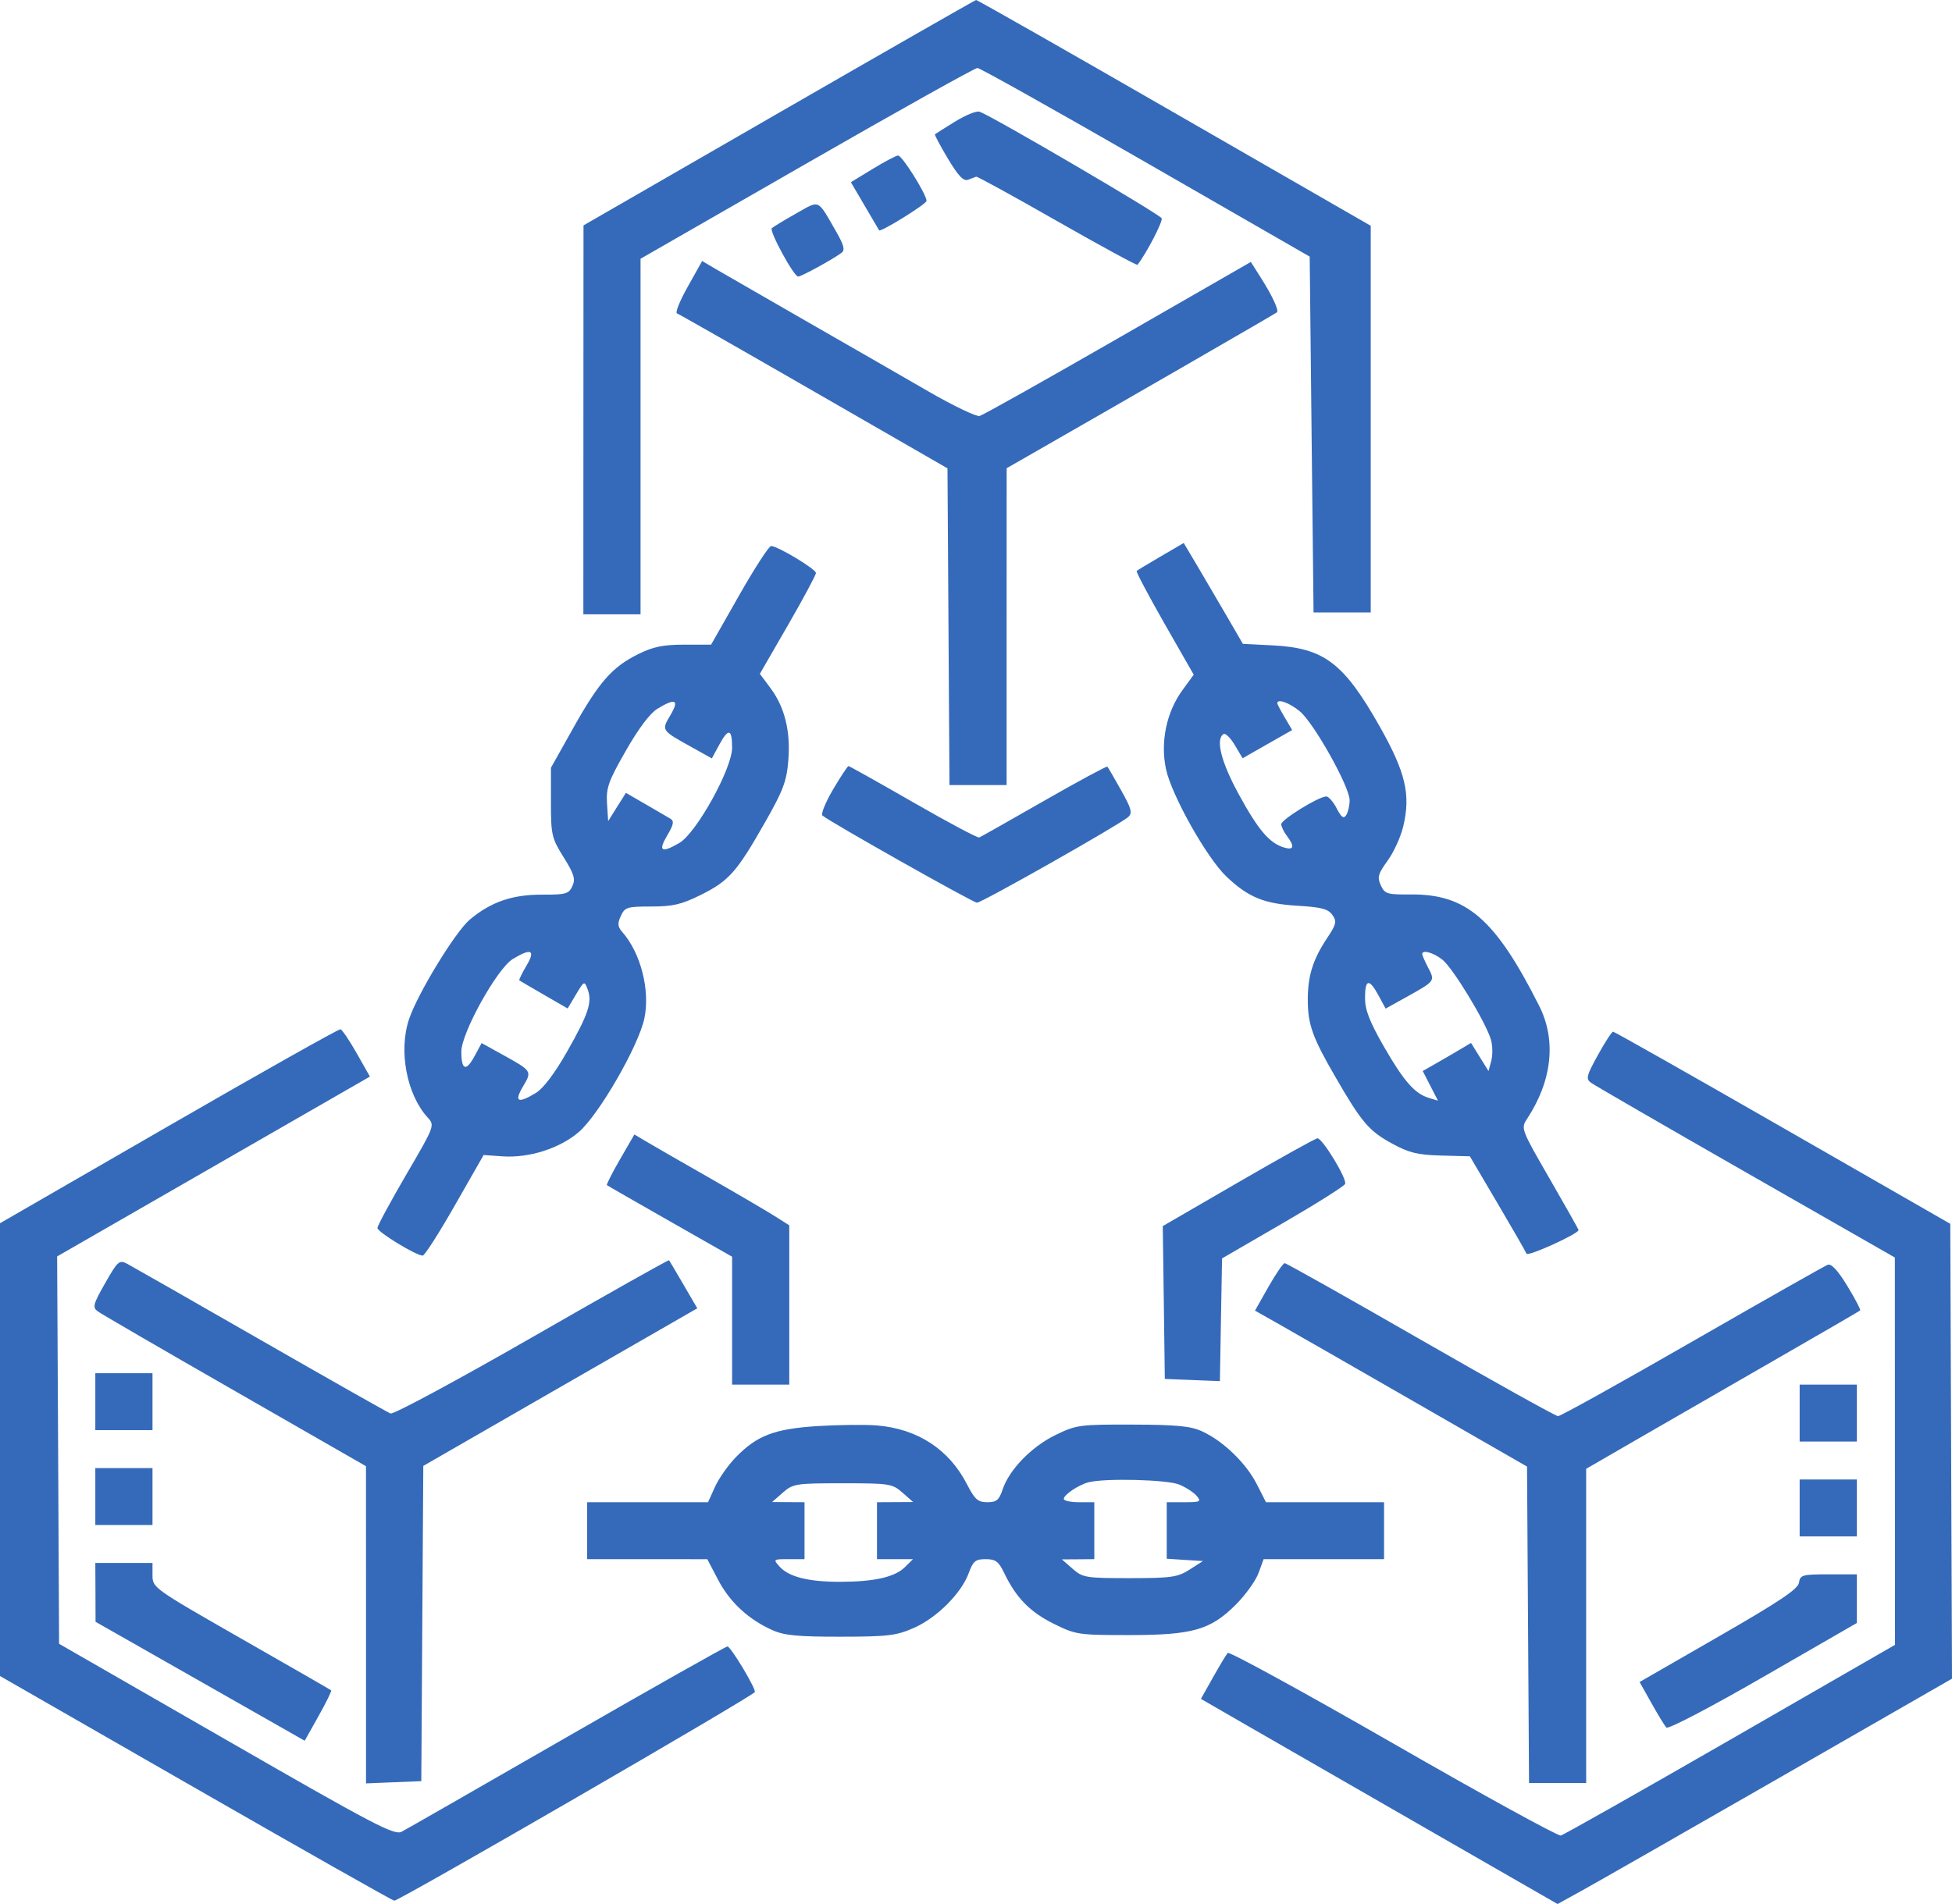 <svg width="41" height="40" viewBox="0 0 41 40" fill="none" xmlns="http://www.w3.org/2000/svg">
<path fill-rule="evenodd" clip-rule="evenodd" d="M16.359 2.37L12.256 4.735L12.254 8.82L12.253 12.906H12.854H13.454V9.171V5.436L16.946 3.431C18.866 2.328 20.479 1.427 20.53 1.428C20.581 1.428 22.172 2.32 24.066 3.41L27.509 5.391L27.549 9.128L27.59 12.866H28.19H28.791V8.804V4.743L24.666 2.369C22.398 1.063 20.524 -0.003 20.502 5.15762e-06C20.48 0.003 18.616 1.069 16.359 2.37ZM20.061 2.554C19.841 2.69 19.651 2.81 19.638 2.821C19.626 2.832 19.748 3.062 19.91 3.333C20.129 3.698 20.238 3.813 20.334 3.776C20.404 3.749 20.481 3.72 20.504 3.712C20.527 3.704 21.293 4.125 22.207 4.647C23.121 5.168 23.88 5.581 23.893 5.563C24.085 5.314 24.427 4.654 24.4 4.586C24.368 4.505 20.857 2.449 20.576 2.347C20.513 2.324 20.282 2.417 20.061 2.554ZM18.326 3.551L17.872 3.828L18.161 4.321C18.32 4.592 18.457 4.825 18.465 4.838C18.495 4.885 19.461 4.286 19.461 4.22C19.461 4.083 18.945 3.26 18.863 3.267C18.818 3.27 18.576 3.398 18.326 3.551ZM16.716 4.488C16.465 4.63 16.238 4.768 16.211 4.794C16.153 4.852 16.672 5.808 16.764 5.81C16.831 5.811 17.497 5.446 17.677 5.31C17.753 5.253 17.725 5.148 17.563 4.866C17.161 4.168 17.23 4.199 16.716 4.488ZM14.447 6.021C14.28 6.316 14.178 6.57 14.22 6.584C14.261 6.599 15.557 7.337 17.098 8.225L19.901 9.839L19.922 13.166L19.943 16.493H20.543H21.143L21.143 13.165L21.144 9.836L21.363 9.711C23.556 8.456 26.797 6.586 26.822 6.561C26.866 6.518 26.721 6.209 26.474 5.82L26.273 5.503L23.488 7.104C21.956 7.985 20.645 8.721 20.576 8.739C20.506 8.757 20.02 8.523 19.495 8.22C18.97 7.916 17.819 7.254 16.938 6.749C16.057 6.243 15.204 5.752 15.042 5.657L14.748 5.483L14.447 6.021ZM24.384 11.687C24.121 11.84 23.892 11.979 23.875 11.995C23.858 12.011 24.121 12.507 24.458 13.099L25.073 14.174L24.834 14.502C24.5 14.961 24.37 15.587 24.49 16.155C24.606 16.704 25.348 18.025 25.762 18.417C26.22 18.851 26.549 18.986 27.252 19.028C27.754 19.058 27.897 19.095 27.985 19.221C28.082 19.359 28.069 19.416 27.874 19.709C27.578 20.153 27.469 20.499 27.469 20.997C27.469 21.522 27.564 21.788 28.051 22.629C28.603 23.583 28.753 23.759 29.242 24.026C29.597 24.219 29.776 24.263 30.272 24.276L30.873 24.292L31.452 25.275C31.771 25.816 32.046 26.294 32.063 26.338C32.09 26.405 33.156 25.92 33.156 25.841C33.156 25.826 32.882 25.34 32.548 24.761C31.953 23.731 31.943 23.705 32.072 23.509C32.602 22.705 32.694 21.853 32.328 21.129C31.408 19.304 30.802 18.78 29.63 18.791C29.134 18.795 29.086 18.78 29.003 18.599C28.925 18.43 28.945 18.358 29.144 18.084C29.272 17.909 29.42 17.585 29.473 17.365C29.634 16.695 29.525 16.229 28.983 15.268C28.224 13.925 27.812 13.612 26.727 13.558L26.105 13.526L25.775 12.957C25.593 12.644 25.314 12.167 25.154 11.897L24.863 11.407L24.384 11.687ZM15.525 12.507L14.936 13.543L14.371 13.543C13.93 13.543 13.718 13.587 13.407 13.741C12.857 14.014 12.584 14.324 12.04 15.295L11.572 16.129V16.856C11.572 17.541 11.588 17.608 11.839 18.01C12.059 18.362 12.091 18.467 12.022 18.616C11.948 18.779 11.885 18.797 11.38 18.795C10.758 18.793 10.307 18.95 9.867 19.32C9.566 19.573 8.78 20.86 8.594 21.404C8.367 22.067 8.541 22.995 8.982 23.476C9.135 23.643 9.133 23.649 8.532 24.678C8.2 25.247 7.928 25.751 7.928 25.798C7.928 25.883 8.74 26.378 8.879 26.378C8.919 26.378 9.223 25.903 9.554 25.322L10.158 24.265L10.559 24.293C11.115 24.33 11.752 24.128 12.155 23.784C12.575 23.426 13.415 21.971 13.535 21.392C13.658 20.802 13.458 20.02 13.072 19.582C12.973 19.469 12.966 19.402 13.04 19.243C13.124 19.059 13.172 19.044 13.68 19.044C14.133 19.044 14.316 19.001 14.72 18.8C15.31 18.507 15.475 18.32 16.063 17.286C16.45 16.607 16.523 16.414 16.558 15.975C16.608 15.359 16.482 14.853 16.178 14.448L15.96 14.156L16.549 13.136C16.873 12.574 17.138 12.08 17.138 12.038C17.138 11.955 16.333 11.471 16.196 11.471C16.151 11.471 15.849 11.937 15.525 12.507ZM14.082 15.023C13.891 15.344 13.888 15.34 14.504 15.683L14.952 15.933L15.102 15.655C15.3 15.289 15.377 15.304 15.377 15.71C15.377 16.147 14.627 17.5 14.269 17.709C13.894 17.928 13.818 17.883 14.012 17.555C14.15 17.323 14.164 17.25 14.081 17.199C14.023 17.165 13.789 17.028 13.561 16.896L13.147 16.657L12.96 16.953L12.774 17.25L12.75 16.878C12.729 16.553 12.779 16.412 13.145 15.772C13.41 15.307 13.654 14.983 13.81 14.889C14.189 14.658 14.273 14.7 14.082 15.023ZM27.304 14.946C27.601 15.195 28.348 16.53 28.348 16.812C28.348 16.921 28.316 17.061 28.277 17.122C28.223 17.208 28.177 17.176 28.076 16.983C28.005 16.845 27.906 16.732 27.858 16.732C27.699 16.732 26.909 17.22 26.911 17.316C26.913 17.367 26.967 17.479 27.032 17.564C27.199 17.785 27.177 17.867 26.969 17.804C26.663 17.712 26.43 17.438 26.022 16.692C25.649 16.01 25.527 15.528 25.7 15.421C25.739 15.397 25.846 15.502 25.936 15.653L26.1 15.93L26.62 15.633L27.141 15.337L26.985 15.073C26.899 14.928 26.829 14.794 26.829 14.774C26.829 14.671 27.087 14.765 27.304 14.946ZM17.498 16.584C17.34 16.854 17.239 17.1 17.274 17.132C17.413 17.257 20.439 18.964 20.521 18.964C20.623 18.964 23.53 17.316 23.696 17.165C23.79 17.079 23.767 16.991 23.546 16.599C23.403 16.343 23.274 16.121 23.26 16.106C23.246 16.09 22.648 16.413 21.931 16.823C21.214 17.233 20.601 17.581 20.568 17.594C20.536 17.608 19.913 17.276 19.184 16.857C18.454 16.438 17.842 16.094 17.822 16.094C17.803 16.094 17.657 16.315 17.498 16.584ZM11.056 20.29C10.962 20.448 10.896 20.587 10.908 20.596C10.921 20.606 11.155 20.743 11.427 20.9L11.923 21.186L12.098 20.892C12.27 20.604 12.275 20.602 12.343 20.784C12.444 21.052 12.36 21.305 11.905 22.103C11.652 22.548 11.411 22.866 11.257 22.96C10.877 23.19 10.794 23.149 10.985 22.825C11.177 22.502 11.176 22.5 10.564 22.161L10.116 21.913L9.968 22.187C9.789 22.518 9.69 22.484 9.69 22.093C9.69 21.699 10.441 20.348 10.771 20.147C11.161 19.91 11.254 19.957 11.056 20.29ZM30.295 20.16C30.517 20.334 31.211 21.479 31.316 21.843C31.352 21.967 31.355 22.166 31.323 22.285L31.265 22.501L31.081 22.206L30.898 21.91L30.645 22.06C30.506 22.143 30.278 22.275 30.138 22.355L29.883 22.5L30.043 22.811L30.203 23.123L30.017 23.067C29.715 22.976 29.486 22.715 29.067 21.986C28.768 21.466 28.671 21.216 28.671 20.968C28.671 20.566 28.758 20.549 28.955 20.914L29.104 21.189L29.548 20.942C30.146 20.608 30.144 20.611 29.999 20.332C29.929 20.198 29.872 20.068 29.872 20.044C29.872 19.947 30.103 20.01 30.295 20.16ZM3.544 23.653L0 25.698V30.454V35.21L4.112 37.57C6.373 38.868 8.25 39.93 8.281 39.93C8.392 39.93 15.857 35.609 15.857 35.545C15.857 35.435 15.346 34.589 15.28 34.589C15.245 34.589 13.73 35.444 11.913 36.489C10.096 37.535 8.532 38.431 8.437 38.481C8.284 38.562 7.865 38.343 4.753 36.552L1.241 34.533L1.221 30.464L1.2 26.395L4.485 24.506L7.77 22.617L7.492 22.127C7.34 21.858 7.186 21.631 7.151 21.623C7.116 21.615 5.493 22.528 3.544 23.653ZM33.562 22.165C33.322 22.6 33.306 22.666 33.418 22.747C33.488 22.798 34.952 23.645 36.672 24.629L39.8 26.418L39.801 30.486L39.803 34.555L36.348 36.545C34.447 37.639 32.843 38.547 32.783 38.561C32.722 38.575 31.136 37.704 29.258 36.624C27.379 35.545 25.817 34.69 25.787 34.725C25.756 34.76 25.617 34.991 25.478 35.239L25.224 35.69L26.126 36.211C26.623 36.497 28.308 37.467 29.872 38.366L32.715 40L33.248 39.706C33.541 39.544 35.405 38.479 37.391 37.339L41 35.266L40.982 30.488L40.964 25.71L37.447 23.692C35.513 22.582 33.909 21.674 33.882 21.674C33.855 21.674 33.711 21.895 33.562 22.165ZM13.023 24.355C12.857 24.642 12.733 24.887 12.748 24.898C12.762 24.91 13.359 25.252 14.075 25.66L15.377 26.401V27.744V29.088H15.977H16.578V27.415V25.742L16.277 25.551C16.112 25.446 15.491 25.082 14.896 24.742C14.301 24.403 13.705 24.059 13.57 23.979L13.325 23.833L13.023 24.355ZM26.006 24.84L24.423 25.758L24.445 27.363L24.466 28.969L25.045 28.992L25.623 29.015L25.645 27.726L25.668 26.437L26.947 25.695C27.651 25.287 28.239 24.916 28.254 24.871C28.292 24.758 27.772 23.905 27.671 23.914C27.626 23.918 26.877 24.335 26.006 24.84ZM2.209 26.956C1.958 27.396 1.94 27.465 2.05 27.547C2.119 27.599 3.416 28.352 4.932 29.221L7.687 30.802L7.688 34.134L7.688 37.466L8.269 37.442L8.849 37.419L8.87 34.107L8.891 30.796L11.768 29.14L14.646 27.485L14.358 26.991C14.2 26.72 14.063 26.487 14.053 26.475C14.044 26.462 12.749 27.191 11.175 28.095C9.602 28.998 8.265 29.718 8.203 29.695C8.141 29.671 6.91 28.974 5.467 28.146C4.024 27.317 2.764 26.599 2.668 26.548C2.505 26.464 2.471 26.494 2.209 26.956ZM26.642 27.035L26.36 27.534L26.815 27.791C27.065 27.932 28.35 28.669 29.672 29.429L32.074 30.81L32.095 34.135L32.116 37.459H32.716H33.316V34.158V30.857L34.417 30.22C35.023 29.869 36.311 29.127 37.28 28.57C38.249 28.013 39.055 27.545 39.071 27.53C39.086 27.515 38.965 27.284 38.801 27.015C38.602 26.688 38.466 26.541 38.389 26.571C38.326 26.595 37.047 27.32 35.545 28.183C34.044 29.047 32.775 29.752 32.725 29.751C32.676 29.75 31.377 29.027 29.84 28.144C28.303 27.26 27.017 26.537 26.984 26.537C26.951 26.537 26.797 26.762 26.642 27.035ZM2.002 29.447V30.045H2.603H3.203V29.447V28.849H2.603H2.002V29.447ZM37.8 29.686V30.284H38.401H39.002V29.686V29.088H38.401H37.8V29.686ZM17.178 29.959C16.265 30.017 15.903 30.155 15.455 30.614C15.296 30.777 15.099 31.057 15.018 31.235L14.872 31.559H13.602H12.333V32.157V32.755L13.595 32.755L14.856 32.756L15.087 33.196C15.332 33.662 15.725 34.025 16.23 34.249C16.474 34.358 16.77 34.386 17.659 34.384C18.656 34.383 18.826 34.362 19.199 34.198C19.68 33.985 20.195 33.469 20.348 33.046C20.439 32.796 20.489 32.755 20.703 32.755C20.911 32.755 20.976 32.803 21.091 33.044C21.34 33.563 21.631 33.862 22.124 34.108C22.594 34.342 22.646 34.35 23.704 34.35C25.05 34.35 25.42 34.245 25.955 33.713C26.16 33.508 26.375 33.209 26.434 33.048L26.541 32.755H27.806H29.071V32.157V31.559H27.831H26.591L26.396 31.176C26.172 30.737 25.69 30.271 25.249 30.07C25.007 29.959 24.714 29.931 23.785 29.928C22.672 29.925 22.605 29.934 22.166 30.149C21.663 30.395 21.197 30.876 21.059 31.292C20.985 31.514 20.93 31.559 20.737 31.559C20.54 31.559 20.475 31.501 20.31 31.181C19.934 30.448 19.274 30.017 18.42 29.946C18.177 29.926 17.619 29.932 17.178 29.959ZM2.002 31.44V32.038H2.603H3.203V31.44V30.842H2.603H2.002V31.44ZM24.769 31.188C24.911 31.247 25.076 31.355 25.137 31.428C25.236 31.547 25.212 31.559 24.876 31.559H24.506V32.153V32.746L24.887 32.771L25.267 32.795L24.987 32.974C24.735 33.135 24.605 33.153 23.73 33.154C22.805 33.154 22.741 33.143 22.529 32.957L22.304 32.76L22.644 32.758L22.985 32.755V32.157V31.559H22.664C22.488 31.559 22.344 31.528 22.344 31.489C22.344 31.402 22.657 31.193 22.868 31.139C23.218 31.051 24.519 31.084 24.769 31.188ZM37.8 31.679V32.277H38.401H39.002V31.679V31.081H38.401H37.8V31.679ZM18.956 31.358L19.18 31.555L18.8 31.557L18.42 31.559V32.157V32.755H18.798H19.176L19.01 32.92C18.799 33.13 18.369 33.229 17.659 33.231C16.989 33.233 16.573 33.13 16.377 32.914C16.235 32.758 16.238 32.755 16.565 32.755H16.898V32.157V31.559L16.558 31.557L16.217 31.555L16.442 31.358C16.656 31.17 16.716 31.161 17.699 31.161C18.682 31.161 18.742 31.17 18.956 31.358ZM2.005 33.453L2.007 34.071L4.203 35.32L6.4 36.57L6.691 36.051C6.851 35.767 6.97 35.523 6.955 35.51C6.94 35.497 6.089 35.008 5.065 34.423C3.231 33.374 3.203 33.355 3.203 33.097V32.835H2.603H2.002L2.005 33.453ZM37.786 33.249C37.766 33.384 37.378 33.644 36.099 34.38L34.438 35.336L34.687 35.779C34.823 36.023 34.965 36.255 35.001 36.293C35.038 36.333 35.933 35.865 37.034 35.23L39.002 34.096V33.585V33.074H38.407C37.855 33.074 37.81 33.087 37.786 33.249Z" fill="#356ABA"/>
</svg>
